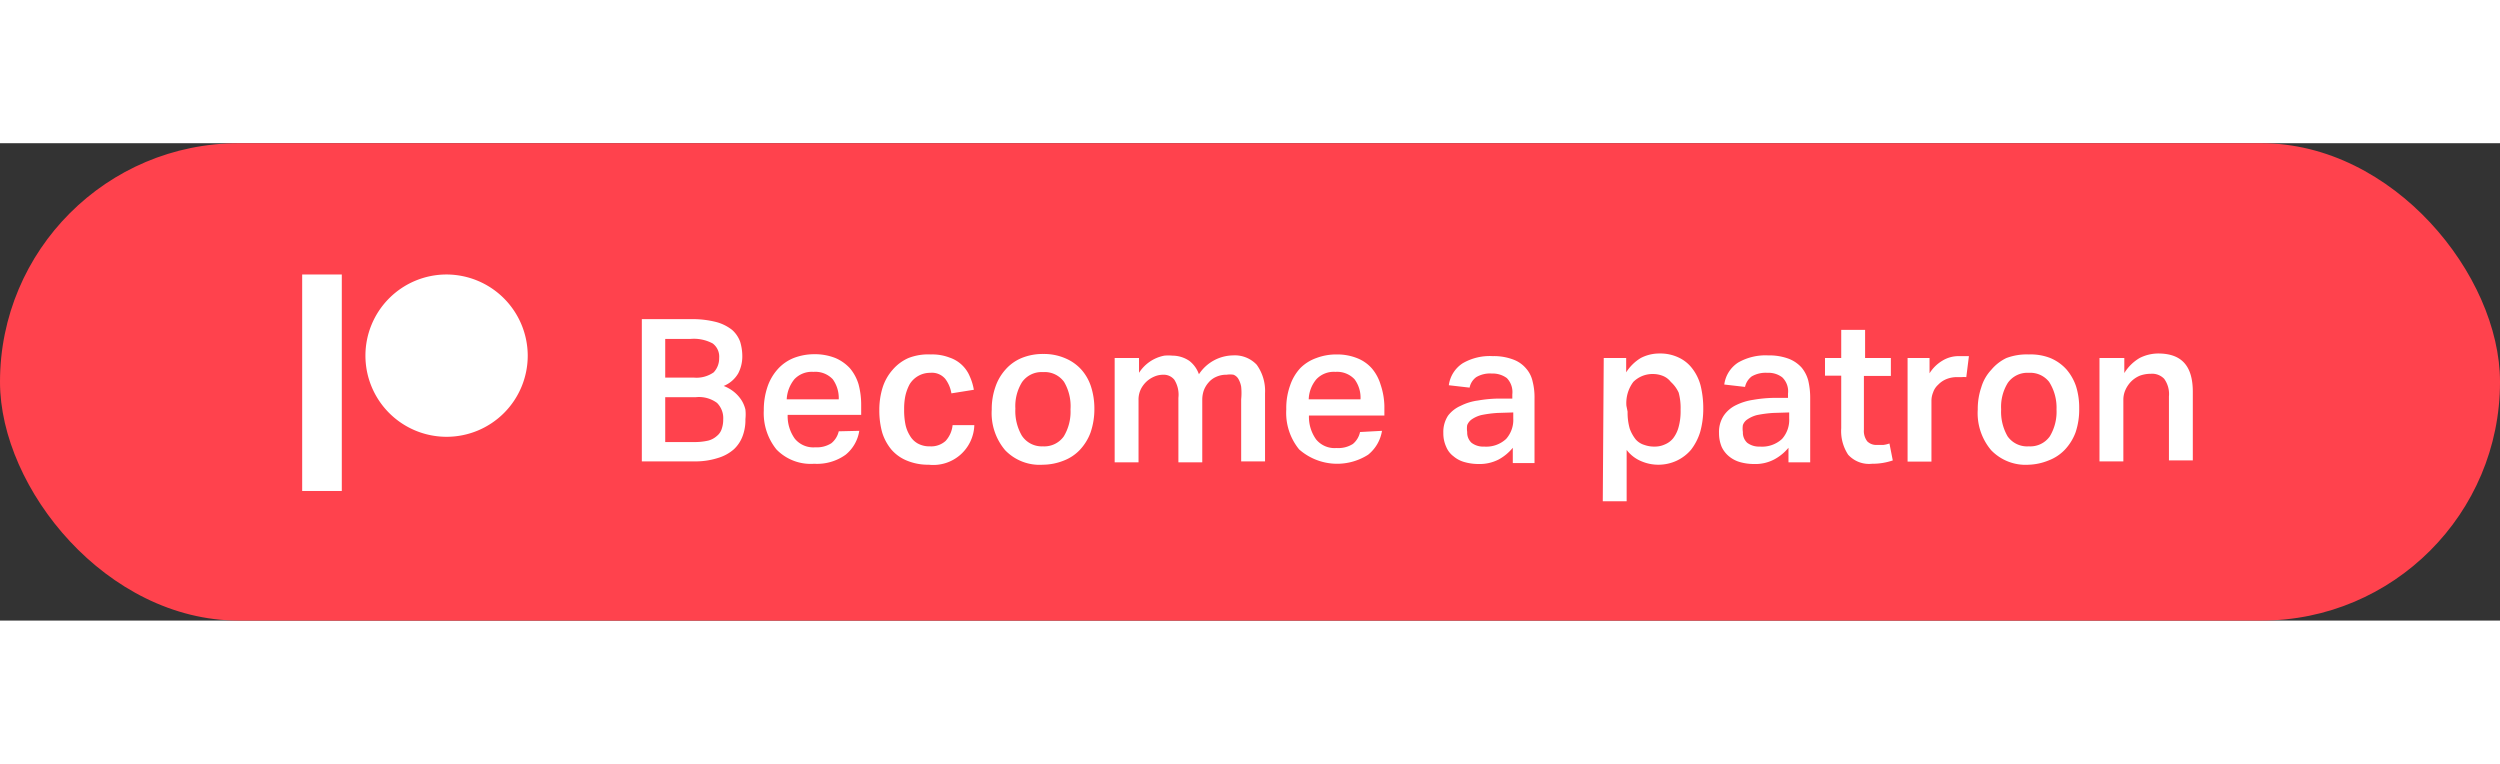 <svg xmlns="http://www.w3.org/2000/svg" viewBox="0 0 104.74 20" height="32"><rect x="0" y="0" width="104.74" height="20" fill="#333333" stroke="none"/><defs><style>.cls-1{fill:#ff424d;}.cls-2,.cls-3{fill:#fff;}.cls-2{fill-rule:evenodd;}</style></defs><g id="Layer_2" data-name="Layer 2"><g id="Layer_1-2" data-name="Layer 1"><rect class="cls-1" width="104.74" height="20" rx="10"/><path class="cls-2" d="M18.71,5.5a3.4,3.4,0,1,0,3.4,3.4A3.41,3.41,0,0,0,18.71,5.5Z"/><path class="cls-2" d="M12.66,14.57h1.66V5.5H12.66Z"/><path class="cls-3" d="M26.89,7.37H29A4,4,0,0,1,30,7.49a1.83,1.83,0,0,1,.67.33,1.21,1.21,0,0,1,.34.5,2.11,2.11,0,0,1,.09.62,1.54,1.54,0,0,1-.17.7,1.25,1.25,0,0,1-.61.53,1.63,1.63,0,0,1,.47.28,1.5,1.5,0,0,1,.29.34,1.31,1.31,0,0,1,.15.37,1.87,1.87,0,0,1,0,.4,1.92,1.92,0,0,1-.11.69,1.44,1.44,0,0,1-.37.57,1.77,1.77,0,0,1-.68.37,3.09,3.09,0,0,1-1,.14H26.89Zm2.18,2.45a1.25,1.25,0,0,0,.83-.22A.85.85,0,0,0,30.13,9a.69.69,0,0,0-.27-.61,1.67,1.67,0,0,0-.94-.19H27.87V9.82Zm0,2.7a2.52,2.52,0,0,0,.6-.06.87.87,0,0,0,.37-.2.61.61,0,0,0,.2-.3,1.18,1.18,0,0,0,.06-.39.9.9,0,0,0-.26-.69,1.27,1.27,0,0,0-.88-.24H27.87v1.88Z"/><path class="cls-3" d="M36,12.05a1.6,1.6,0,0,1-.57,1,2.05,2.05,0,0,1-1.32.38,2,2,0,0,1-1.58-.6A2.42,2.42,0,0,1,32,11.19a3,3,0,0,1,.16-1,2.11,2.11,0,0,1,.43-.73A1.8,1.8,0,0,1,33.25,9a2.39,2.39,0,0,1,.86-.16A2.33,2.33,0,0,1,35,9a1.78,1.78,0,0,1,.61.43,1.88,1.88,0,0,1,.36.67,3.34,3.34,0,0,1,.11.87v.41H33a1.62,1.62,0,0,0,.3,1,1,1,0,0,0,.86.36,1.12,1.12,0,0,0,.67-.17.9.9,0,0,0,.31-.5Zm-.86-1.32a1.35,1.35,0,0,0-.25-.84,1,1,0,0,0-.81-.31,1,1,0,0,0-.8.31,1.45,1.45,0,0,0-.32.84Z"/><path class="cls-3" d="M40.82,11.81a1.72,1.72,0,0,1-1.91,1.66A2.31,2.31,0,0,1,38,13.3a1.71,1.71,0,0,1-.65-.46,2.08,2.08,0,0,1-.39-.72,3.45,3.45,0,0,1-.12-.94,3.16,3.16,0,0,1,.14-.95,2.07,2.07,0,0,1,.42-.74A1.85,1.85,0,0,1,38.06,9,2.28,2.28,0,0,1,39,8.85a2,2,0,0,1,.78.13,1.39,1.39,0,0,1,.85.79,2.26,2.26,0,0,1,.17.56l-.94.15a1.36,1.36,0,0,0-.26-.61.73.73,0,0,0-.63-.25,1,1,0,0,0-.86.48,1.9,1.9,0,0,0-.18.49,2.65,2.65,0,0,0-.05.56,3,3,0,0,0,.05.61,1.43,1.43,0,0,0,.19.49.87.87,0,0,0,.33.33,1,1,0,0,0,.51.12.9.9,0,0,0,.66-.23,1.15,1.15,0,0,0,.29-.66Z"/><path class="cls-3" d="M43.69,13.47a2,2,0,0,1-1.58-.61,2.4,2.4,0,0,1-.56-1.7,2.81,2.81,0,0,1,.15-.94,2.09,2.09,0,0,1,.42-.73A1.84,1.84,0,0,1,42.8,9a2.34,2.34,0,0,1,.91-.17,2.25,2.25,0,0,1,.92.18,1.89,1.89,0,0,1,.67.47,2,2,0,0,1,.41.72,3,3,0,0,1,.14.92,3,3,0,0,1-.16,1,2.15,2.15,0,0,1-.45.73,1.84,1.84,0,0,1-.68.45A2.41,2.41,0,0,1,43.69,13.47Zm0-.77a1,1,0,0,0,.88-.42,2,2,0,0,0,.28-1.13A2,2,0,0,0,44.58,10a1,1,0,0,0-.88-.41,1,1,0,0,0-.88.42,1.9,1.9,0,0,0-.28,1.11,2.05,2.05,0,0,0,.27,1.13A1,1,0,0,0,43.7,12.7Z"/><path class="cls-3" d="M47.72,9v.62a1.62,1.62,0,0,1,1.06-.72,1.87,1.87,0,0,1,.34,0,1.27,1.27,0,0,1,.71.22,1.21,1.21,0,0,1,.4.56,1.74,1.74,0,0,1,1.42-.79,1.26,1.26,0,0,1,1,.39A1.87,1.87,0,0,1,53,10.47v2.86H52v-2.6a2.6,2.6,0,0,0,0-.53,1,1,0,0,0-.12-.33.41.41,0,0,0-.2-.17.88.88,0,0,0-.29,0,1,1,0,0,0-.44.09.87.87,0,0,0-.32.24,1.05,1.05,0,0,0-.2.34,1.23,1.23,0,0,0-.06.39v2.61h-1v-2.7a1.18,1.18,0,0,0-.17-.76.57.57,0,0,0-.47-.21.93.93,0,0,0-.3.05,1.19,1.19,0,0,0-.33.18,1.14,1.14,0,0,0-.28.33,1,1,0,0,0-.12.51v2.6h-1V9Z"/><path class="cls-3" d="M57.9,12.05a1.61,1.61,0,0,1-.58,1,2.41,2.41,0,0,1-2.89-.22,2.42,2.42,0,0,1-.54-1.68,2.8,2.8,0,0,1,.16-1,2,2,0,0,1,.43-.73A1.8,1.8,0,0,1,55.15,9,2.34,2.34,0,0,1,56,8.85a2.25,2.25,0,0,1,.87.16,1.6,1.6,0,0,1,.61.43,1.88,1.88,0,0,1,.36.67A3,3,0,0,1,58,11v.41H54.84a1.62,1.62,0,0,0,.3,1,1,1,0,0,0,.86.36,1.13,1.13,0,0,0,.68-.17.88.88,0,0,0,.3-.5ZM57,10.73a1.29,1.29,0,0,0-.25-.84,1,1,0,0,0-.8-.31,1,1,0,0,0-.8.31,1.38,1.38,0,0,0-.32.84Z"/><path class="cls-3" d="M63.38,12.76a2,2,0,0,1-.59.49,1.75,1.75,0,0,1-.85.19,2.14,2.14,0,0,1-.58-.08,1.19,1.19,0,0,1-.46-.24.94.94,0,0,1-.31-.4,1.34,1.34,0,0,1-.12-.58,1.24,1.24,0,0,1,.2-.73A1.34,1.34,0,0,1,61.2,11a2.25,2.25,0,0,1,.72-.22,5.42,5.42,0,0,1,.8-.08l.64,0v-.18a.84.84,0,0,0-.23-.68,1,1,0,0,0-.63-.19,1.13,1.13,0,0,0-.65.15.71.71,0,0,0-.28.44l-.87-.1a1.3,1.3,0,0,1,.58-.92,2.26,2.26,0,0,1,1.26-.3,2.29,2.29,0,0,1,.85.14,1.27,1.27,0,0,1,.54.37,1.2,1.2,0,0,1,.28.55,2.66,2.66,0,0,1,.08.71v2.71h-.91Zm-.63-1.46a4.88,4.88,0,0,0-.69.09,1.25,1.25,0,0,0-.4.18.54.54,0,0,0-.19.24.92.92,0,0,0,0,.29.58.58,0,0,0,.18.45.8.8,0,0,0,.53.16,1.22,1.22,0,0,0,.92-.32,1.2,1.2,0,0,0,.3-.86v-.25Z"/><path class="cls-3" d="M67.19,9h.94v.6A1.87,1.87,0,0,1,68.74,9a1.68,1.68,0,0,1,.79-.19,1.78,1.78,0,0,1,.8.17,1.51,1.51,0,0,1,.57.46,2,2,0,0,1,.35.72,4,4,0,0,1,.11.94,3.59,3.59,0,0,1-.13,1,2.35,2.35,0,0,1-.38.74,1.79,1.79,0,0,1-.6.46,1.83,1.83,0,0,1-.79.17,1.8,1.8,0,0,1-.68-.14,1.48,1.48,0,0,1-.63-.48V15h-1Zm1,2.25a2.41,2.41,0,0,0,.09.71,1.6,1.6,0,0,0,.25.45.77.77,0,0,0,.36.23,1.21,1.21,0,0,0,.43.07,1,1,0,0,0,.43-.09.87.87,0,0,0,.35-.26,1.34,1.34,0,0,0,.23-.48,2.48,2.48,0,0,0,.08-.71,2.47,2.47,0,0,0-.08-.72A1.38,1.38,0,0,0,70,10a.79.79,0,0,0-.33-.25,1.1,1.1,0,0,0-.4-.08,1.14,1.14,0,0,0-.84.33A1.48,1.48,0,0,0,68.14,11Z"/><path class="cls-3" d="M74.93,12.76a2,2,0,0,1-.6.49,1.7,1.7,0,0,1-.85.19,2.14,2.14,0,0,1-.58-.08,1.26,1.26,0,0,1-.46-.24,1.13,1.13,0,0,1-.31-.4,1.5,1.5,0,0,1-.11-.58,1.24,1.24,0,0,1,.2-.73,1.31,1.31,0,0,1,.52-.44,2.42,2.42,0,0,1,.72-.22,5.56,5.56,0,0,1,.81-.08l.64,0v-.18a.81.81,0,0,0-.24-.68.94.94,0,0,0-.62-.19,1.17,1.17,0,0,0-.66.15.75.75,0,0,0-.28.44l-.87-.1a1.3,1.3,0,0,1,.58-.92,2.3,2.3,0,0,1,1.26-.3,2.34,2.34,0,0,1,.86.14,1.41,1.41,0,0,1,.54.37,1.43,1.43,0,0,1,.28.55,3.15,3.15,0,0,1,.08.71v2.71h-.91ZM74.3,11.3a4.88,4.88,0,0,0-.69.09,1.25,1.25,0,0,0-.4.18.47.47,0,0,0-.19.24.93.93,0,0,0,0,.29.58.58,0,0,0,.18.45.82.82,0,0,0,.53.16,1.23,1.23,0,0,0,.93-.32,1.2,1.2,0,0,0,.3-.86v-.25Z"/><path class="cls-3" d="M76.46,9.74V9h.68V7.82h1V9h1.08v.75H78.09V12a.72.72,0,0,0,.14.49.53.53,0,0,0,.41.15l.27,0a1.14,1.14,0,0,0,.25-.06l.14.71a2.65,2.65,0,0,1-.87.14,1.18,1.18,0,0,1-1-.38,1.8,1.8,0,0,1-.29-1.11V9.74Z"/><path class="cls-3" d="M80.84,9v.64a1.6,1.6,0,0,1,.54-.53,1.3,1.3,0,0,1,.68-.19h.24l.19,0-.11.88a1.2,1.2,0,0,0-.2,0H82a1.16,1.16,0,0,0-.47.09,1,1,0,0,0-.33.23.75.75,0,0,0-.21.32.92.92,0,0,0-.07.36v2.54h-1V9Z"/><path class="cls-3" d="M85,13.47a2,2,0,0,1-1.58-.61,2.4,2.4,0,0,1-.56-1.7,2.81,2.81,0,0,1,.15-.94,1.82,1.82,0,0,1,.42-.73A1.89,1.89,0,0,1,84.06,9,2.43,2.43,0,0,1,85,8.85,2.25,2.25,0,0,1,85.9,9a1.89,1.89,0,0,1,.67.47,2.12,2.12,0,0,1,.41.72,3,3,0,0,1,.13.92,3,3,0,0,1-.15,1,2.15,2.15,0,0,1-.45.73,1.84,1.84,0,0,1-.68.45A2.41,2.41,0,0,1,85,13.47Zm0-.77a1,1,0,0,0,.88-.42,2,2,0,0,0,.28-1.13A2,2,0,0,0,85.85,10,1,1,0,0,0,85,9.62a1,1,0,0,0-.88.42,1.9,1.9,0,0,0-.28,1.11,2.05,2.05,0,0,0,.27,1.13A1,1,0,0,0,85,12.7Z"/><path class="cls-3" d="M89,9v.63A1.86,1.86,0,0,1,89.64,9a1.73,1.73,0,0,1,.78-.19c1,0,1.45.54,1.45,1.61v2.87h-1V10.61a1.09,1.09,0,0,0-.2-.74.7.7,0,0,0-.56-.21,1.34,1.34,0,0,0-.46.08,1.13,1.13,0,0,0-.36.24,1.21,1.21,0,0,0-.24.35,1,1,0,0,0-.09.41v2.59h-1V9Z"/></g></g></svg>